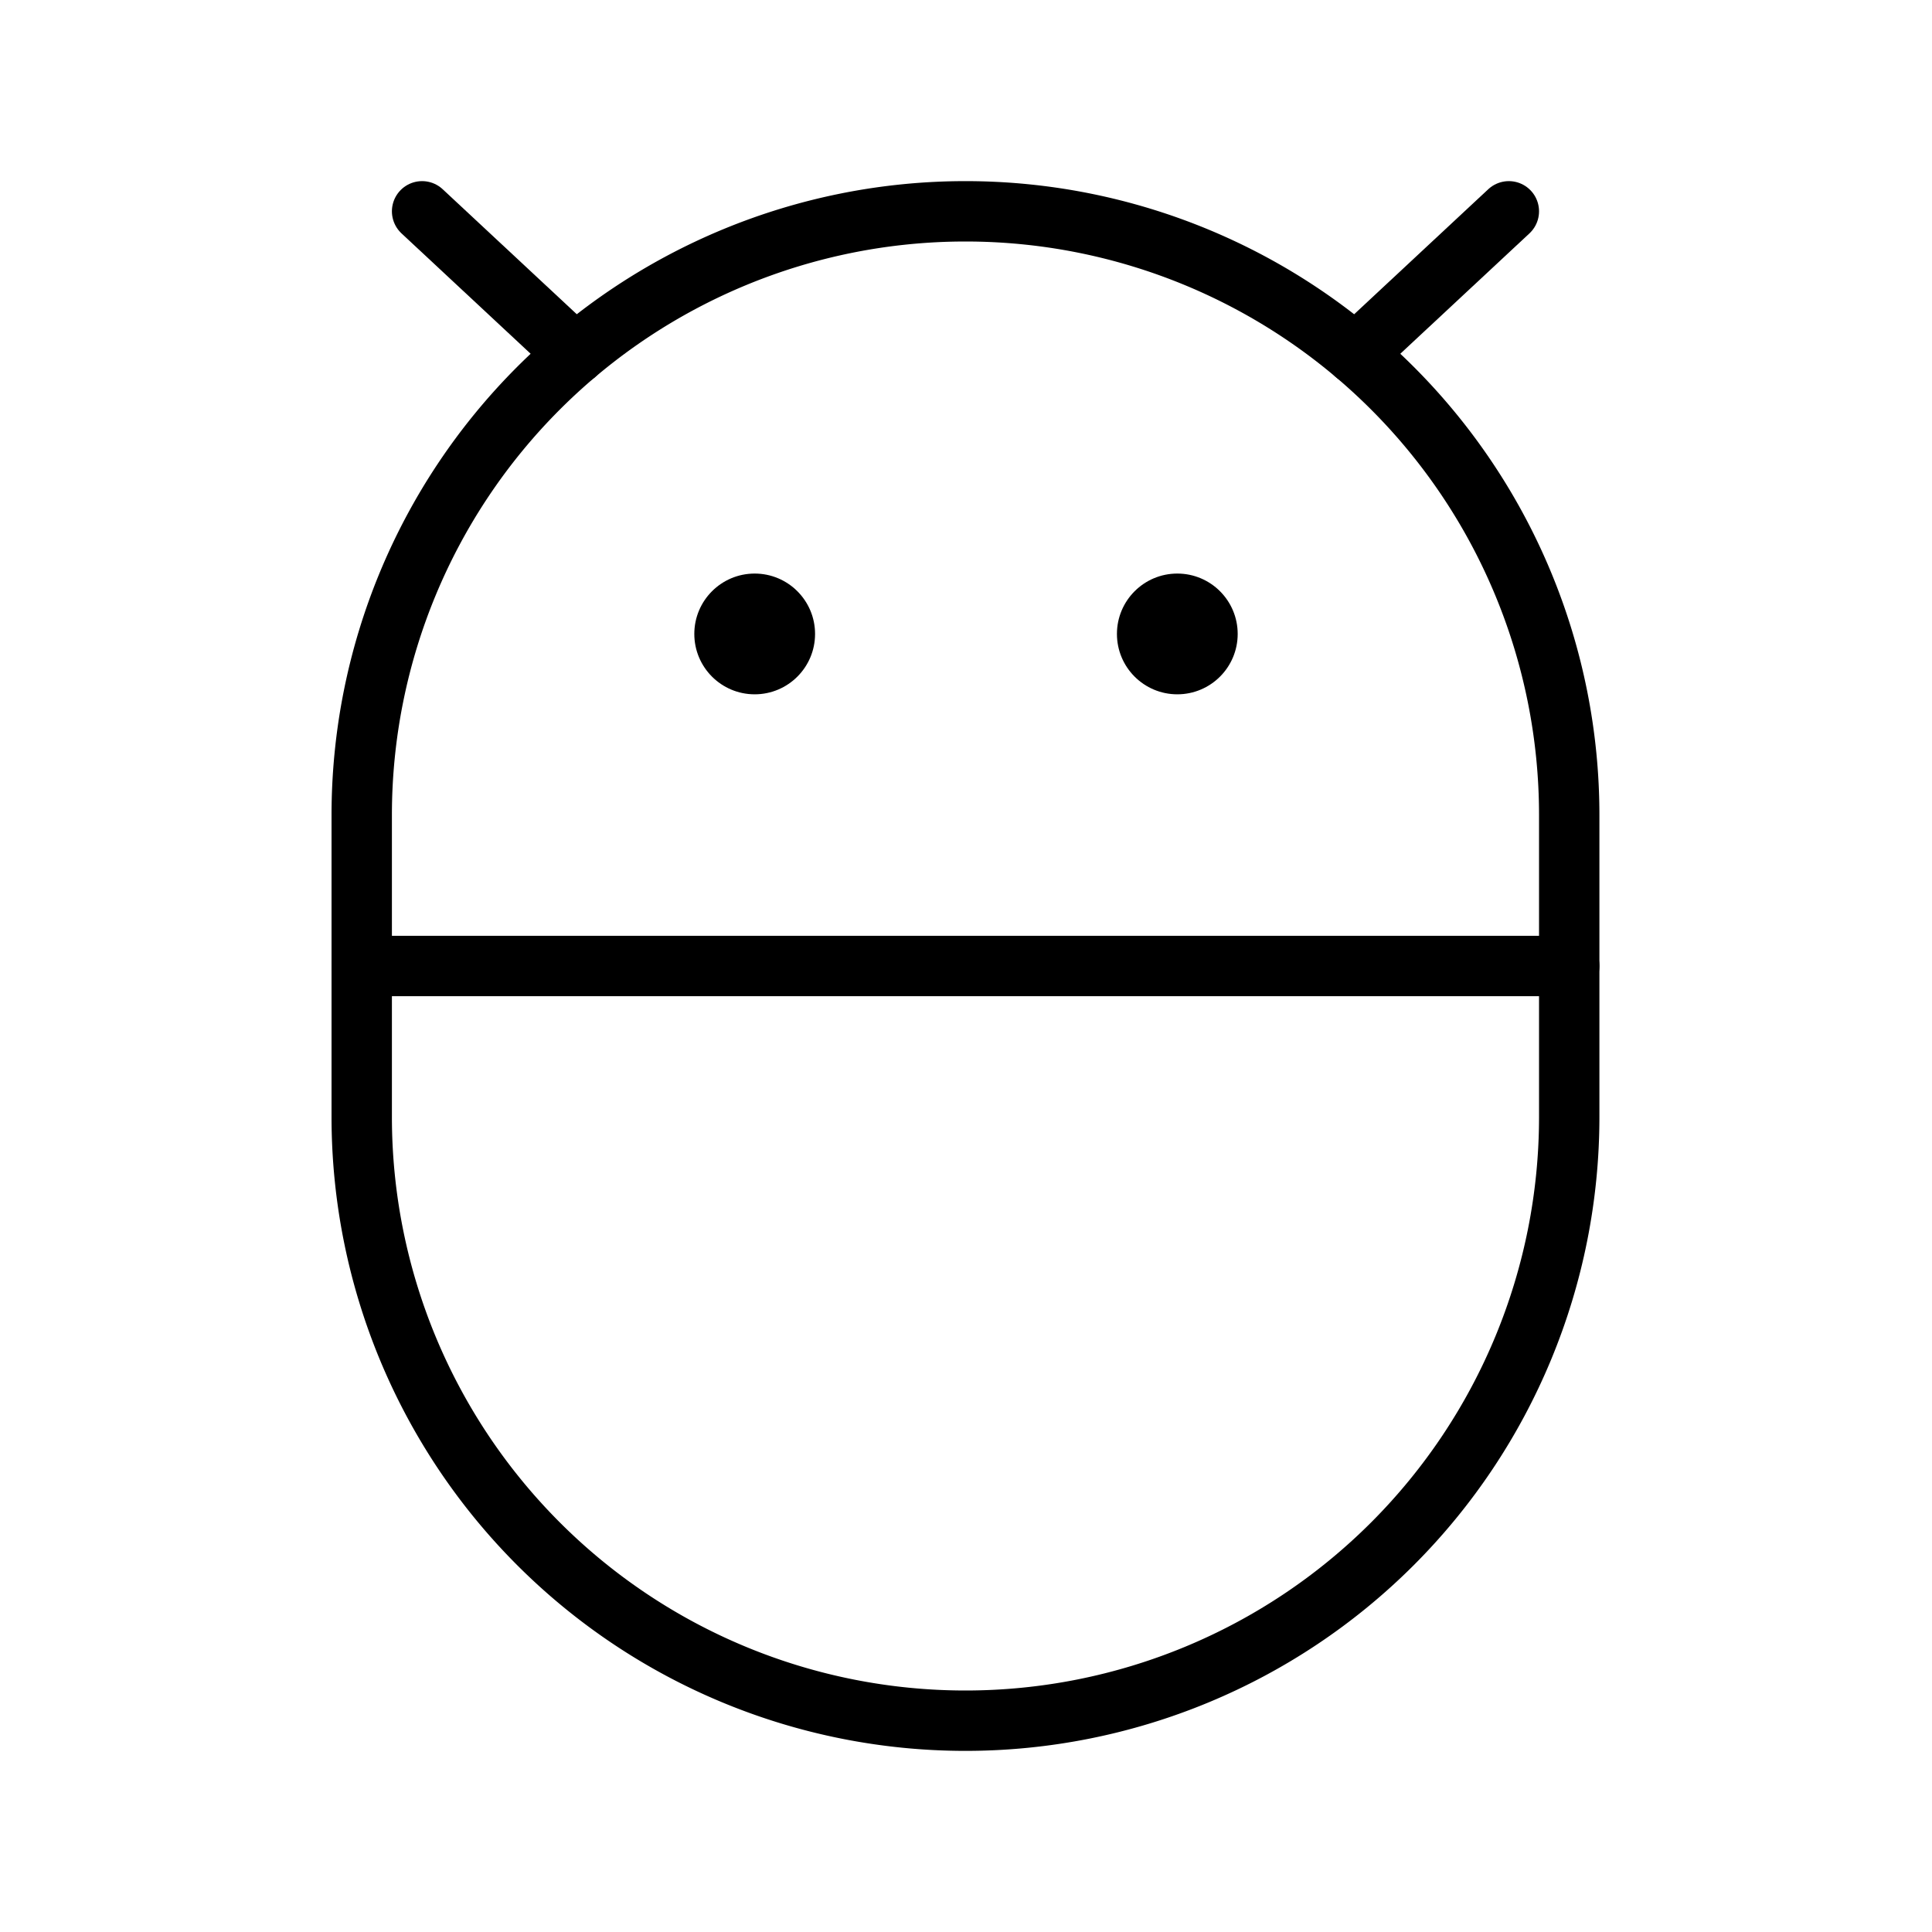 <svg id="Raw" xmlns="http://www.w3.org/2000/svg" viewBox="0 0 256 256">
  <rect width="256" height="256" fill="none"/>
  <circle cx="156" cy="84" r="8"/>
  <circle cx="100" cy="84" r="8"/>
  <path d="M207.93,148a80,80,0,0,1-160,0V108a80,80,0,0,1,160,0Z" fill="none" stroke="#000" stroke-linecap="round" stroke-linejoin="round" stroke-width="8"/>
  <line x1="207.93" y1="128" x2="47.93" y2="128" fill="none" stroke="#000" stroke-linecap="round" stroke-linejoin="round" stroke-width="8"/>
  <line x1="55.93" y1="28" x2="76.244" y2="46.936" fill="none" stroke="#000" stroke-linecap="round" stroke-linejoin="round" stroke-width="8"/>
  <line x1="199.93" y1="28" x2="179.615" y2="46.937" fill="none" stroke="#000" stroke-linecap="round" stroke-linejoin="round" stroke-width="8"/>
</svg>
